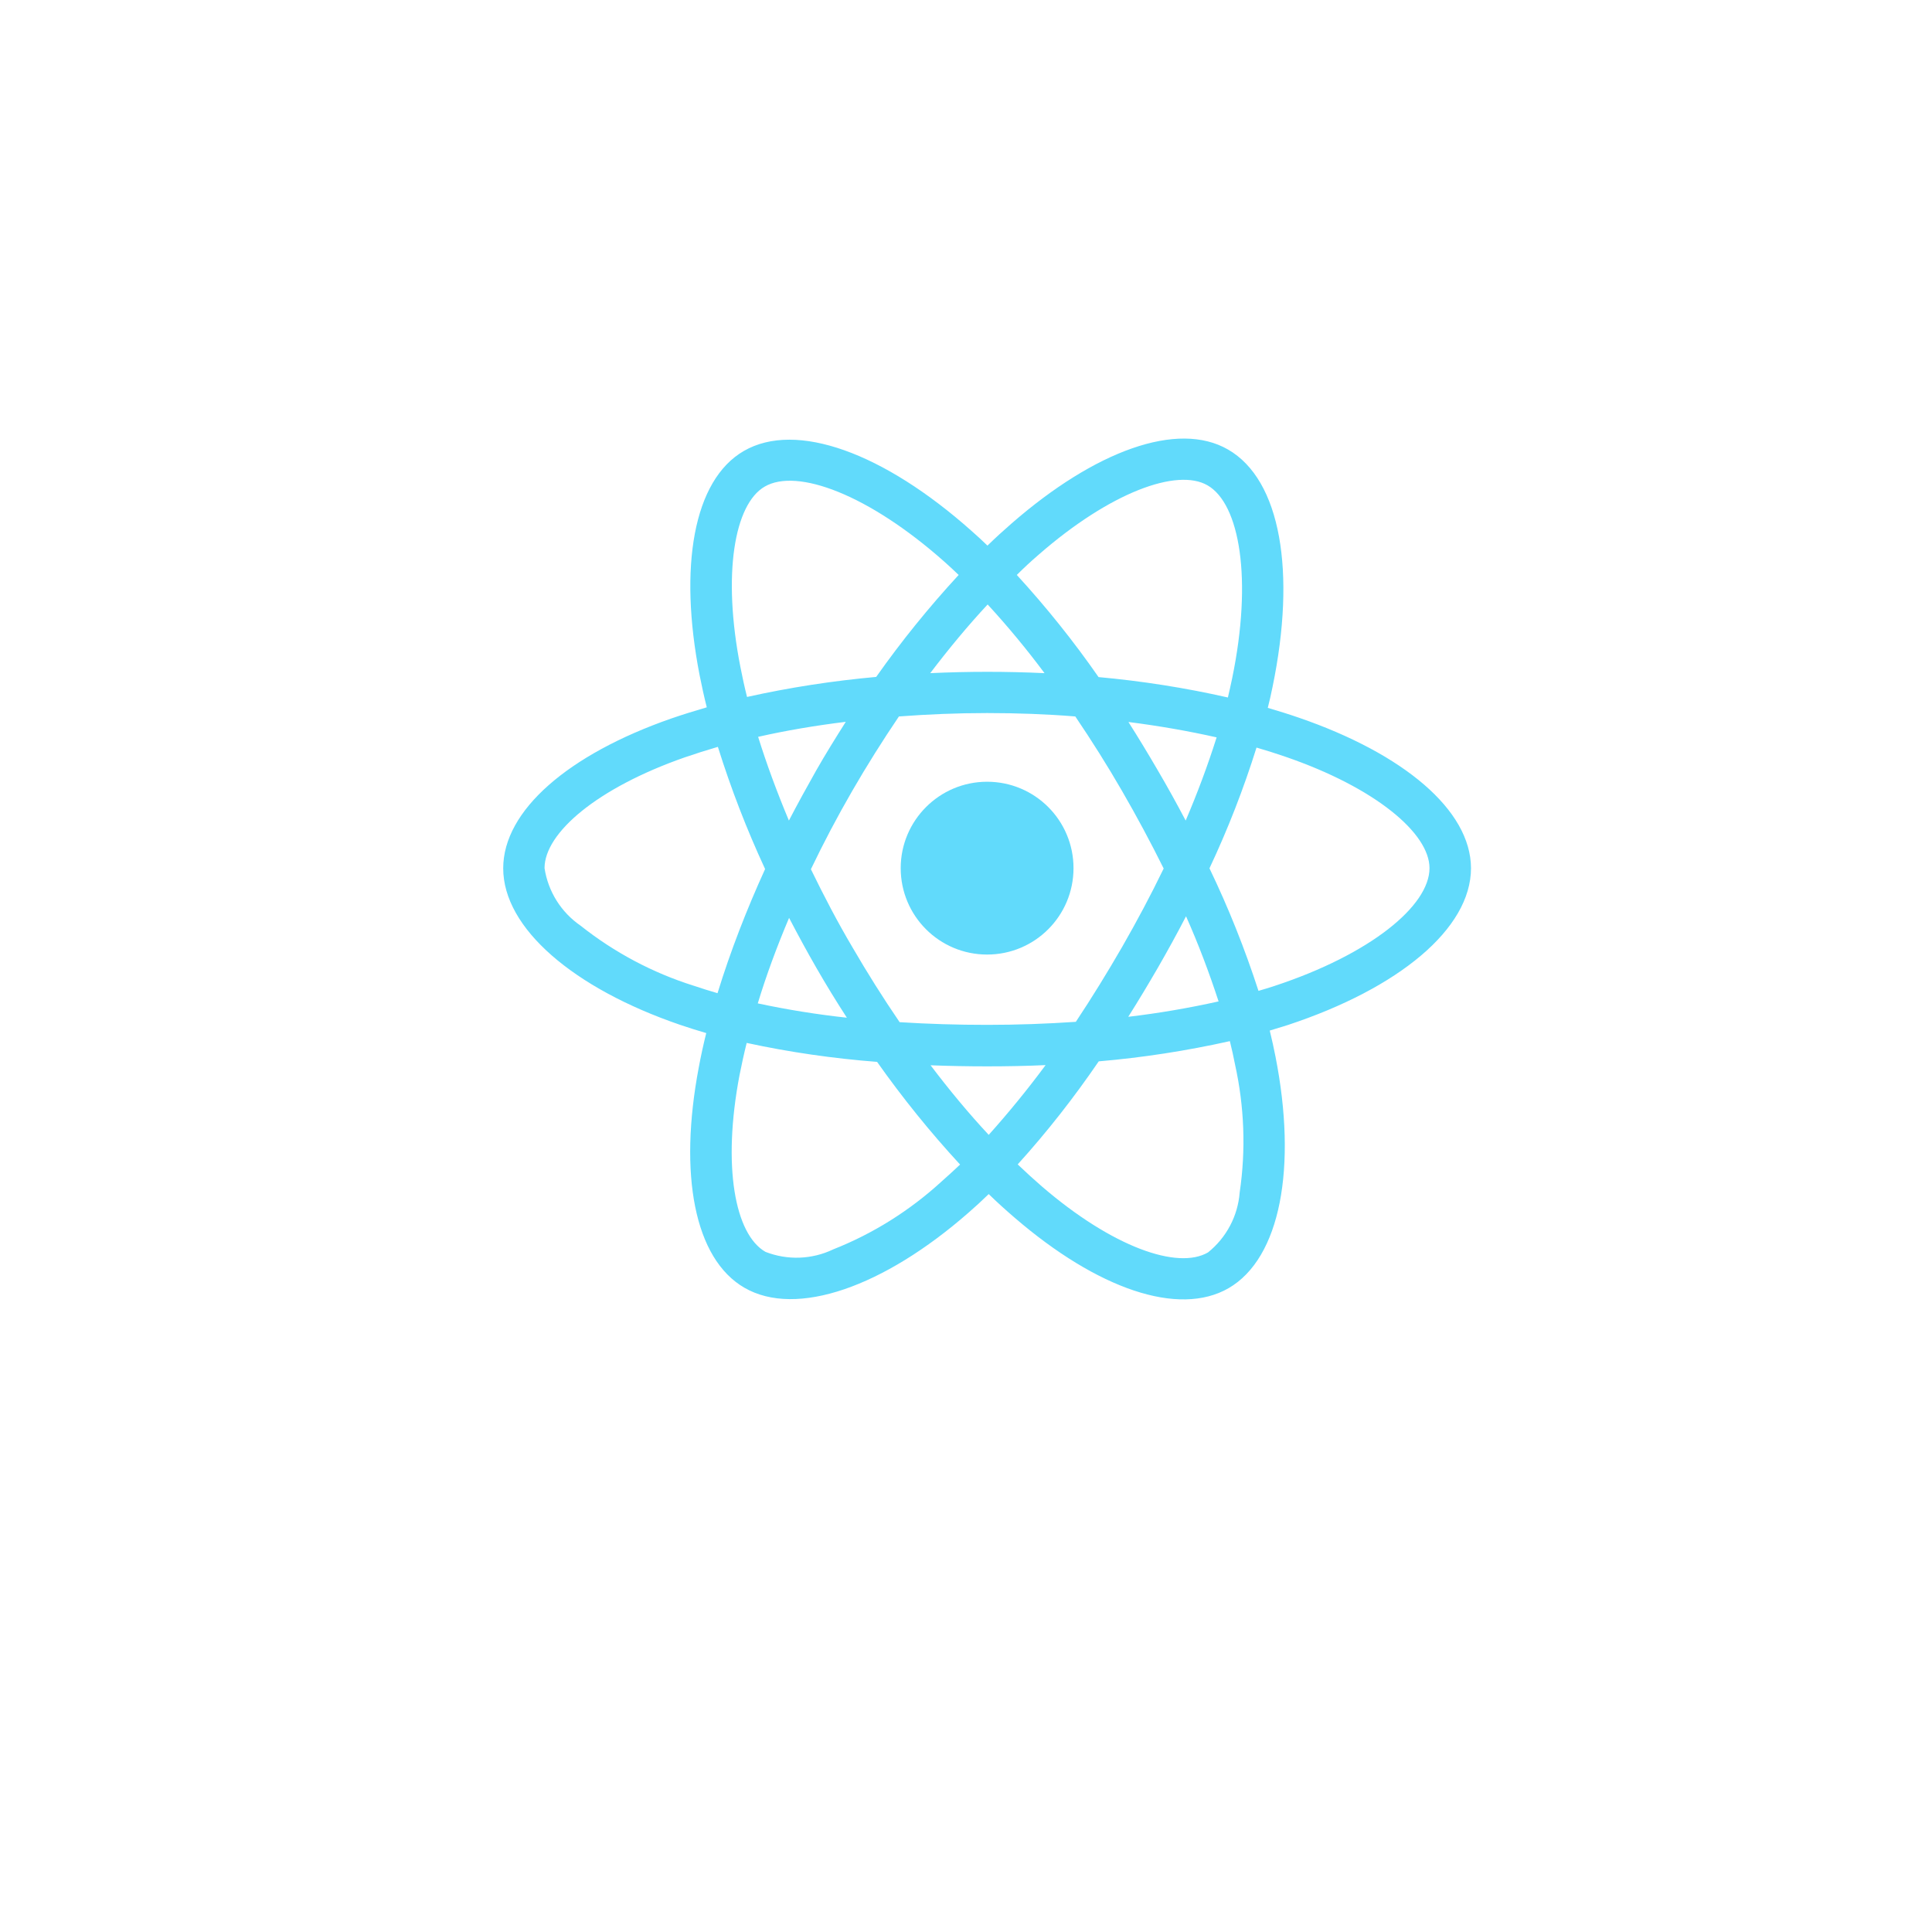 <?xml version="1.0" encoding="utf-8"?>
<!-- Generator: Adobe Illustrator 26.0.1, SVG Export Plug-In . SVG Version: 6.00 Build 0)  -->
<svg version="1.1" id="Capa_1" xmlns="http://www.w3.org/2000/svg" xmlns:xlink="http://www.w3.org/1999/xlink" x="0px" y="0px"
	 viewBox="0 0 1080 1080" style="enable-background:new 0 0 1080 1080;" xml:space="preserve">
<style type="text/css">
	.st0{fill:#61DAFB;}
</style>
<path class="st0" d="M726.1,401.2L726.1,401.2c-5.8-2-11.6-3.8-17.4-5.5c1-3.9,1.9-7.9,2.7-11.9c13.2-64,4.6-115.5-24.9-132.5
	c-28.2-16.3-74.4,0.7-121,41.3c-4.6,4-9.1,8.1-13.5,12.4c-2.9-2.8-5.9-5.6-9-8.3c-48.8-43.4-97.8-61.6-127.2-44.6
	c-28.2,16.3-36.5,64.8-24.7,125.4c1.2,6,2.5,12,4,17.9c-6.9,2-13.6,4.1-20,6.3c-57.3,20-93.8,51.3-93.8,83.7
	c0,33.5,39.3,67.1,98.9,87.5c4.8,1.6,9.7,3.2,14.6,4.6c-1.6,6.4-3,12.8-4.2,19.3c-11.3,59.6-2.5,106.9,25.6,123.1
	c29,16.7,77.8-0.5,125.2-42c3.8-3.3,7.5-6.7,11.3-10.4c4.7,4.6,9.6,9,14.6,13.3c46,39.6,91.4,55.5,119.5,39.3
	c29-16.8,38.4-67.6,26.2-129.5c-0.9-4.7-2-9.5-3.2-14.5c3.4-1,6.8-2.1,10.1-3.1c62-20.5,102.4-53.8,102.4-87.7
	C822.2,452.8,784.5,421.3,726.1,401.2z M580.7,310c39.9-34.8,77.3-48.5,94.3-38.7l0,0c18.1,10.4,25.2,52.6,13.8,107.8
	c-0.7,3.6-1.6,7.2-2.4,10.8c-23.8-5.4-48-9.2-72.3-11.4c-13.9-20-29.2-39.1-45.7-57.1C572.3,317.5,576.4,313.7,580.7,310z
	 M441.1,513.1c4.9,9.4,10,18.8,15.3,28c5.4,9.4,11.1,18.7,17,27.8c-16.7-1.8-33.4-4.5-49.8-8C428.3,545.4,434.2,529.4,441.1,513.1z
	 M441,458.7c-6.7-16-12.5-31.7-17.2-46.8c15.4-3.5,31.9-6.3,49-8.4c-5.7,9-11.3,18-16.6,27.3C451,440,445.9,449.3,441,458.7z
	 M453.3,485.9c7.1-14.8,14.8-29.4,23-43.6v0c8.2-14.2,17-28.2,26.2-41.8c16.1-1.2,32.6-1.9,49.3-1.9c16.7,0,33.3,0.6,49.3,1.9
	c9.2,13.6,17.9,27.4,26.1,41.6c8.2,14.2,16,28.7,23.3,43.4c-7.2,14.9-15,29.5-23.2,43.8h0c-8.2,14.2-16.8,28.2-25.9,41.9
	c-16,1.1-32.6,1.7-49.5,1.7c-16.8,0-33.2-0.5-49-1.5c-9.3-13.6-18.1-27.6-26.4-41.9C468.1,515.3,460.5,500.7,453.3,485.9z
	 M647.3,540.9c5.4-9.4,10.7-19,15.7-28.7l0,0c6.9,15.5,12.9,31.4,18.2,47.6c-16.7,3.7-33.5,6.6-50.5,8.6
	C636.4,559.4,641.9,550.2,647.3,540.9L647.3,540.9z M662.8,458.7c-5-9.5-10.2-18.9-15.6-28.1l0,0c-5.3-9.1-10.8-18.2-16.4-27
	c17.3,2.2,33.8,5.1,49.3,8.6C675.1,428,669.3,443.5,662.8,458.7z M552.1,337.9c11.3,12.3,21.9,25.1,31.8,38.4c-21.3-1-42.6-1-63.9,0
	C530.5,362.5,541.2,349.6,552.1,337.9z M427.5,272c18.1-10.5,58.1,4.5,100.3,41.9c2.7,2.4,5.4,4.9,8.1,7.5c-16.6,18-32,37-46.1,57
	c-24.3,2.2-48.4,5.9-72.2,11.2c-1.4-5.5-2.6-11.1-3.7-16.7v0C403.7,321,410.5,281.8,427.5,272z M401.1,555.2
	c-4.5-1.3-8.9-2.7-13.4-4.2c-22.9-7.2-44.3-18.6-63.1-33.5c-10.9-7.5-18.2-19.1-20.2-32.2c0-19.7,29.4-44.8,78.3-61.9
	c6.1-2.1,12.4-4.1,18.6-5.9c7.3,23.3,16.1,46.1,26.4,68.3C417.4,508.4,408.4,531.5,401.1,555.2z M526.3,660.5
	c-17.7,16.2-38.2,29.1-60.5,37.9h0c-11.9,5.7-25.6,6.2-37.9,1.4c-17.1-9.8-24.2-47.8-14.5-98.8c1.2-6,2.5-12,4-18
	c24,5.2,48.4,8.7,72.9,10.6c14.2,20.1,29.7,39.3,46.4,57.4C533.2,654.3,529.8,657.4,526.3,660.5z M552.7,634.4
	c-11-11.8-21.9-24.9-32.5-38.9c10.4,0.4,20.9,0.6,31.6,0.6c11,0,21.9-0.2,32.7-0.7C574.5,608.9,563.9,621.9,552.7,634.4L552.7,634.4
	z M693,666.5c-1,13.2-7.4,25.3-17.7,33.6c-17,9.9-53.5-3-92.8-36.8c-4.5-3.9-9-8-13.6-12.4c16.4-18.1,31.5-37.4,45.3-57.6
	c24.6-2.1,49.1-5.9,73.3-11.3c1.1,4.5,2.1,8.8,2.9,13.1l0,0C695.6,618.6,696.5,642.8,693,666.5L693,666.5z M712.6,551.1L712.6,551.1
	c-3,1-6,1.9-9.1,2.8c-7.6-23.4-16.7-46.3-27.4-68.5c10.3-21.9,19.1-44.5,26.3-67.5c5.5,1.6,10.9,3.3,16.1,5.1
	c50.1,17.2,80.6,42.7,80.6,62.3C799.1,506.3,766.2,533.4,712.6,551.1L712.6,551.1z"/>
<path class="st0" d="M551.8,437c26.7,0,48.3,21.6,48.3,48.3c0,26.7-21.6,48.3-48.3,48.3c-26.7,0-48.3-21.6-48.3-48.3c0,0,0,0,0,0
	C503.5,458.7,525.1,437,551.8,437C551.8,437,551.8,437,551.8,437"/>
</svg>
